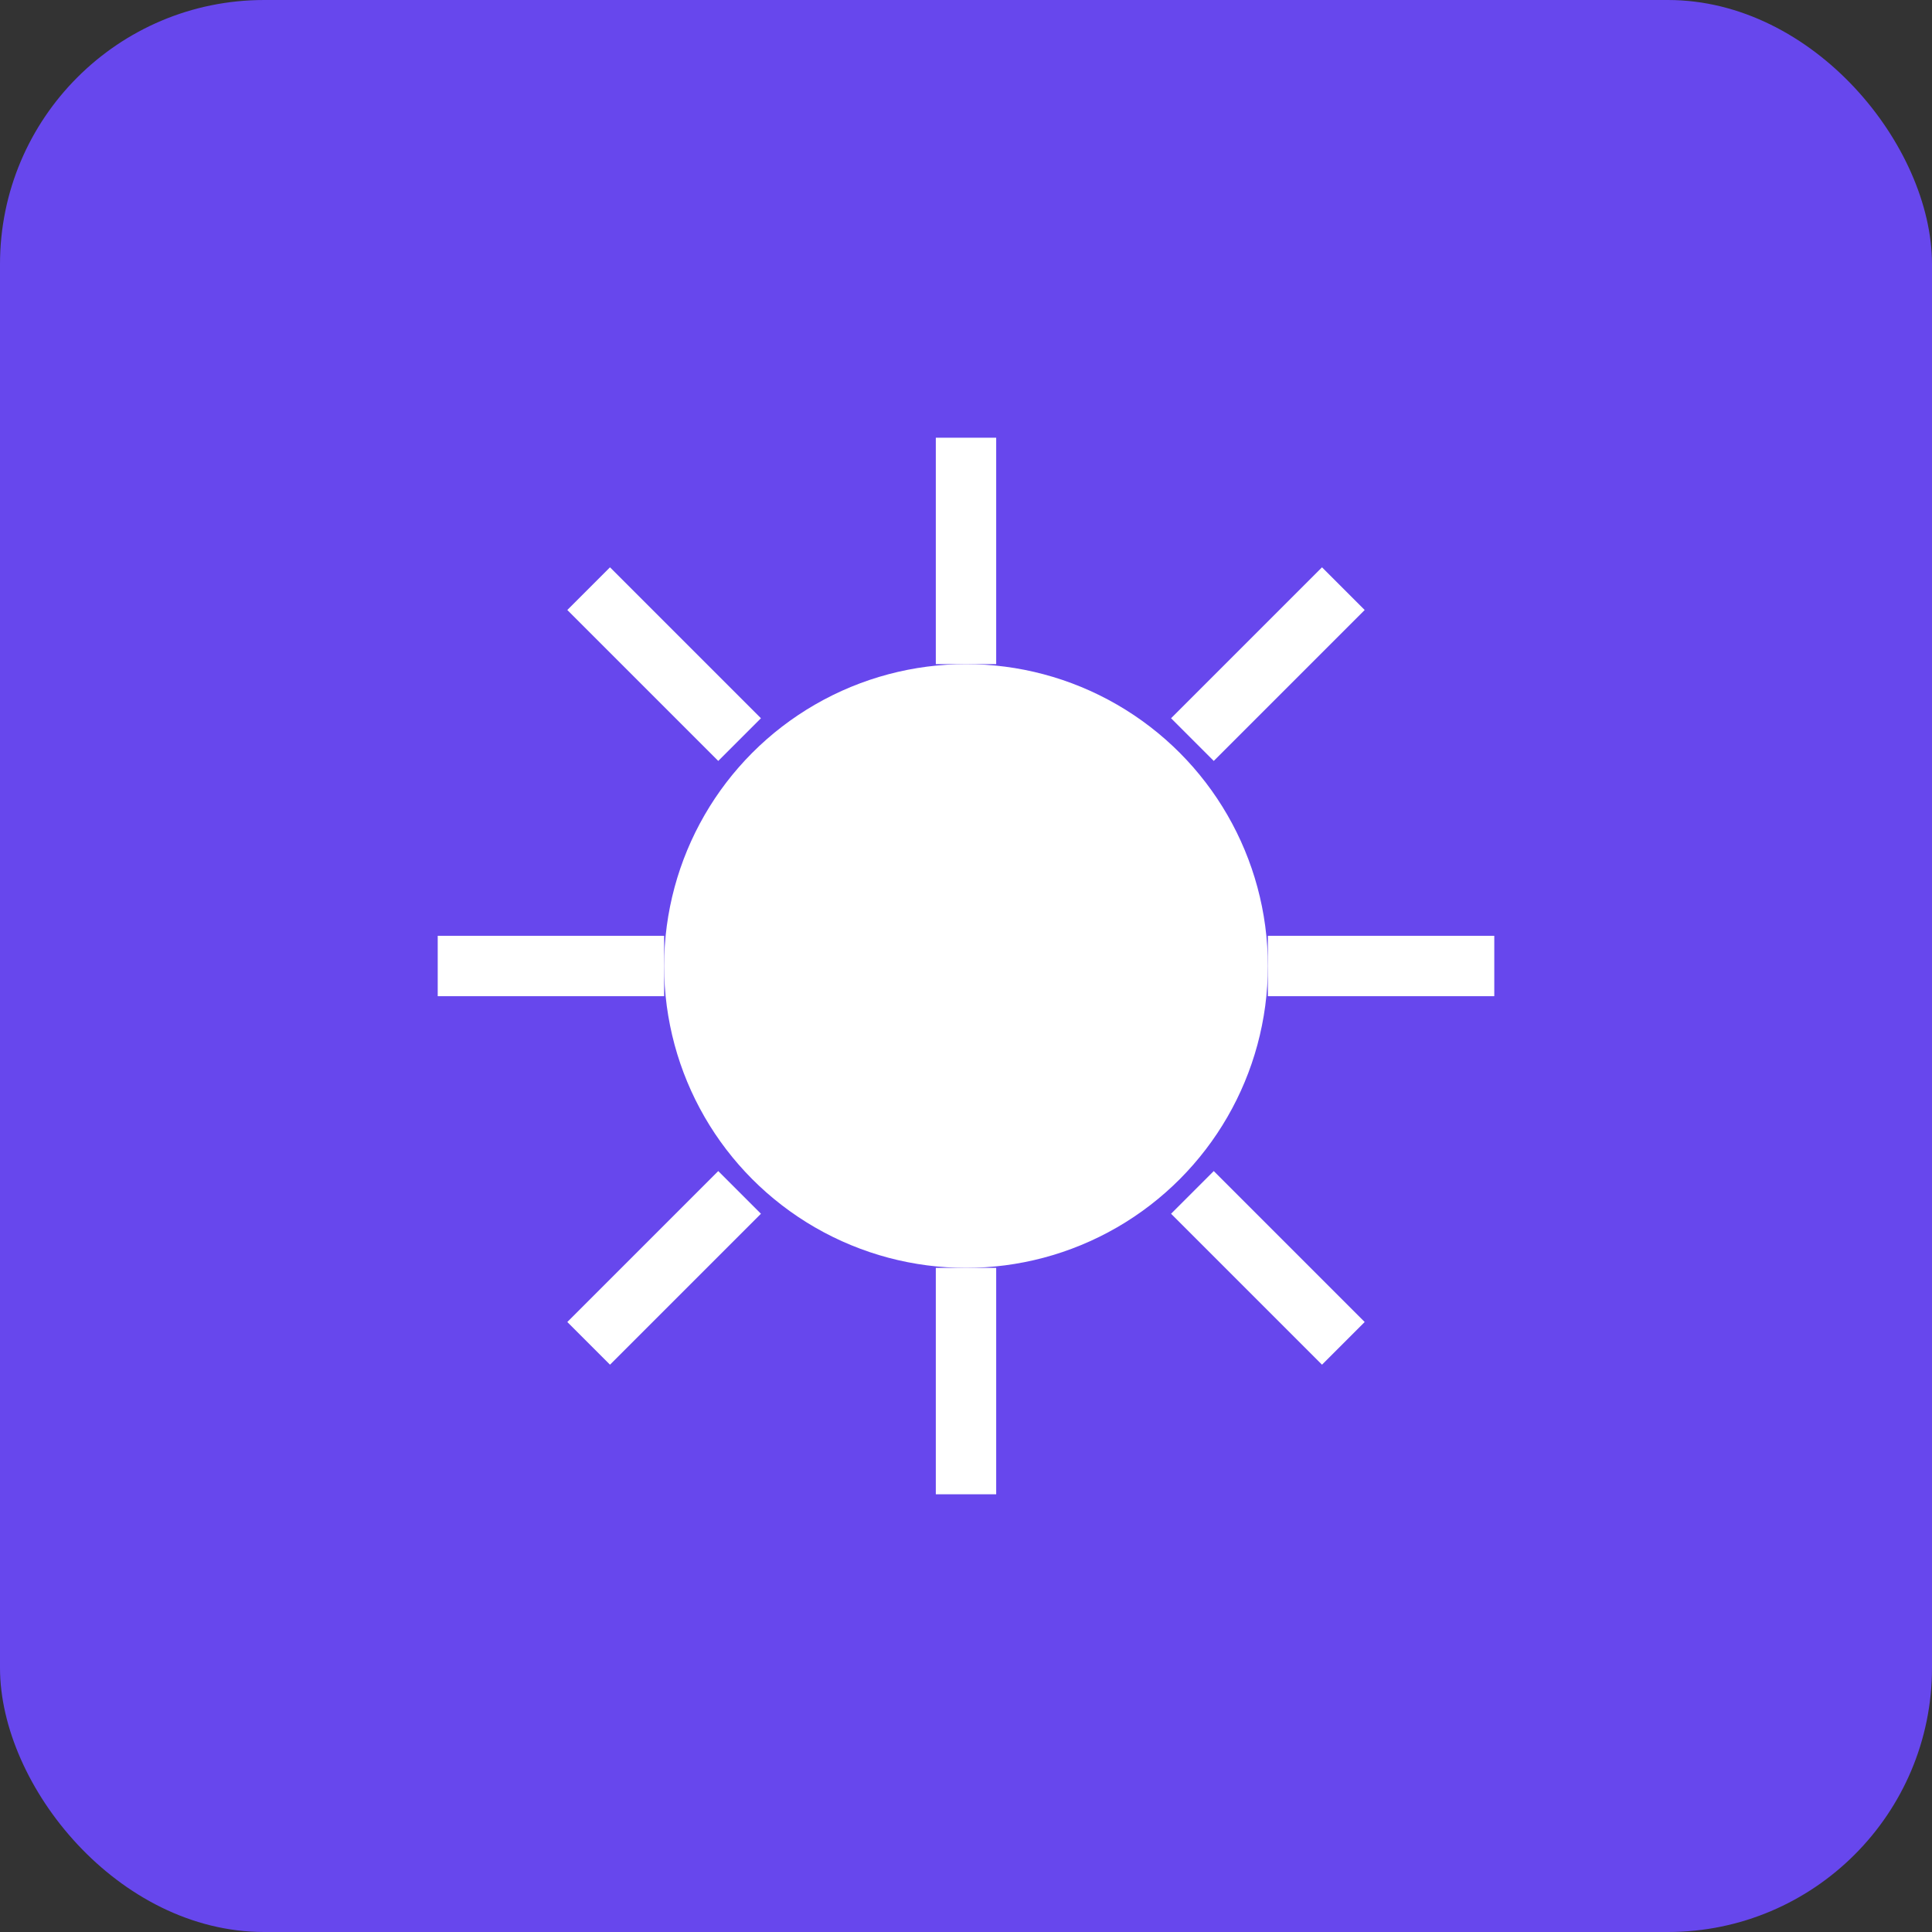 <svg width="256" height="256" viewBox="0 0 256 256" fill="none" xmlns="http://www.w3.org/2000/svg">
  <rect x="0" y="0" width="256" height="256" fill="#333333" stroke="none"/>
  <rect width="256" height="256" rx="35" fill="#6747ED"/>
  <circle cx="128" cy="128" r="40" fill="#FFFFFF"/>
  <line x1="128" y1="88" x2="128" y2="58" stroke="#FFFFFF" stroke-width="8"/>
  <line x1="128" y1="198" x2="128" y2="168" stroke="#FFFFFF" stroke-width="8"/>
  <line x1="88" y1="128" x2="58" y2="128" stroke="#FFFFFF" stroke-width="8"/>
  <line x1="198" y1="128" x2="168" y2="128" stroke="#FFFFFF" stroke-width="8"/>
  <line x1="98" y1="98" x2="78" y2="78" stroke="#FFFFFF" stroke-width="8"/>
  <line x1="178" y1="178" x2="158" y2="158" stroke="#FFFFFF" stroke-width="8"/>
  <line x1="98" y1="158" x2="78" y2="178" stroke="#FFFFFF" stroke-width="8"/>
  <line x1="178" y1="78" x2="158" y2="98" stroke="#FFFFFF" stroke-width="8"/>
</svg>
